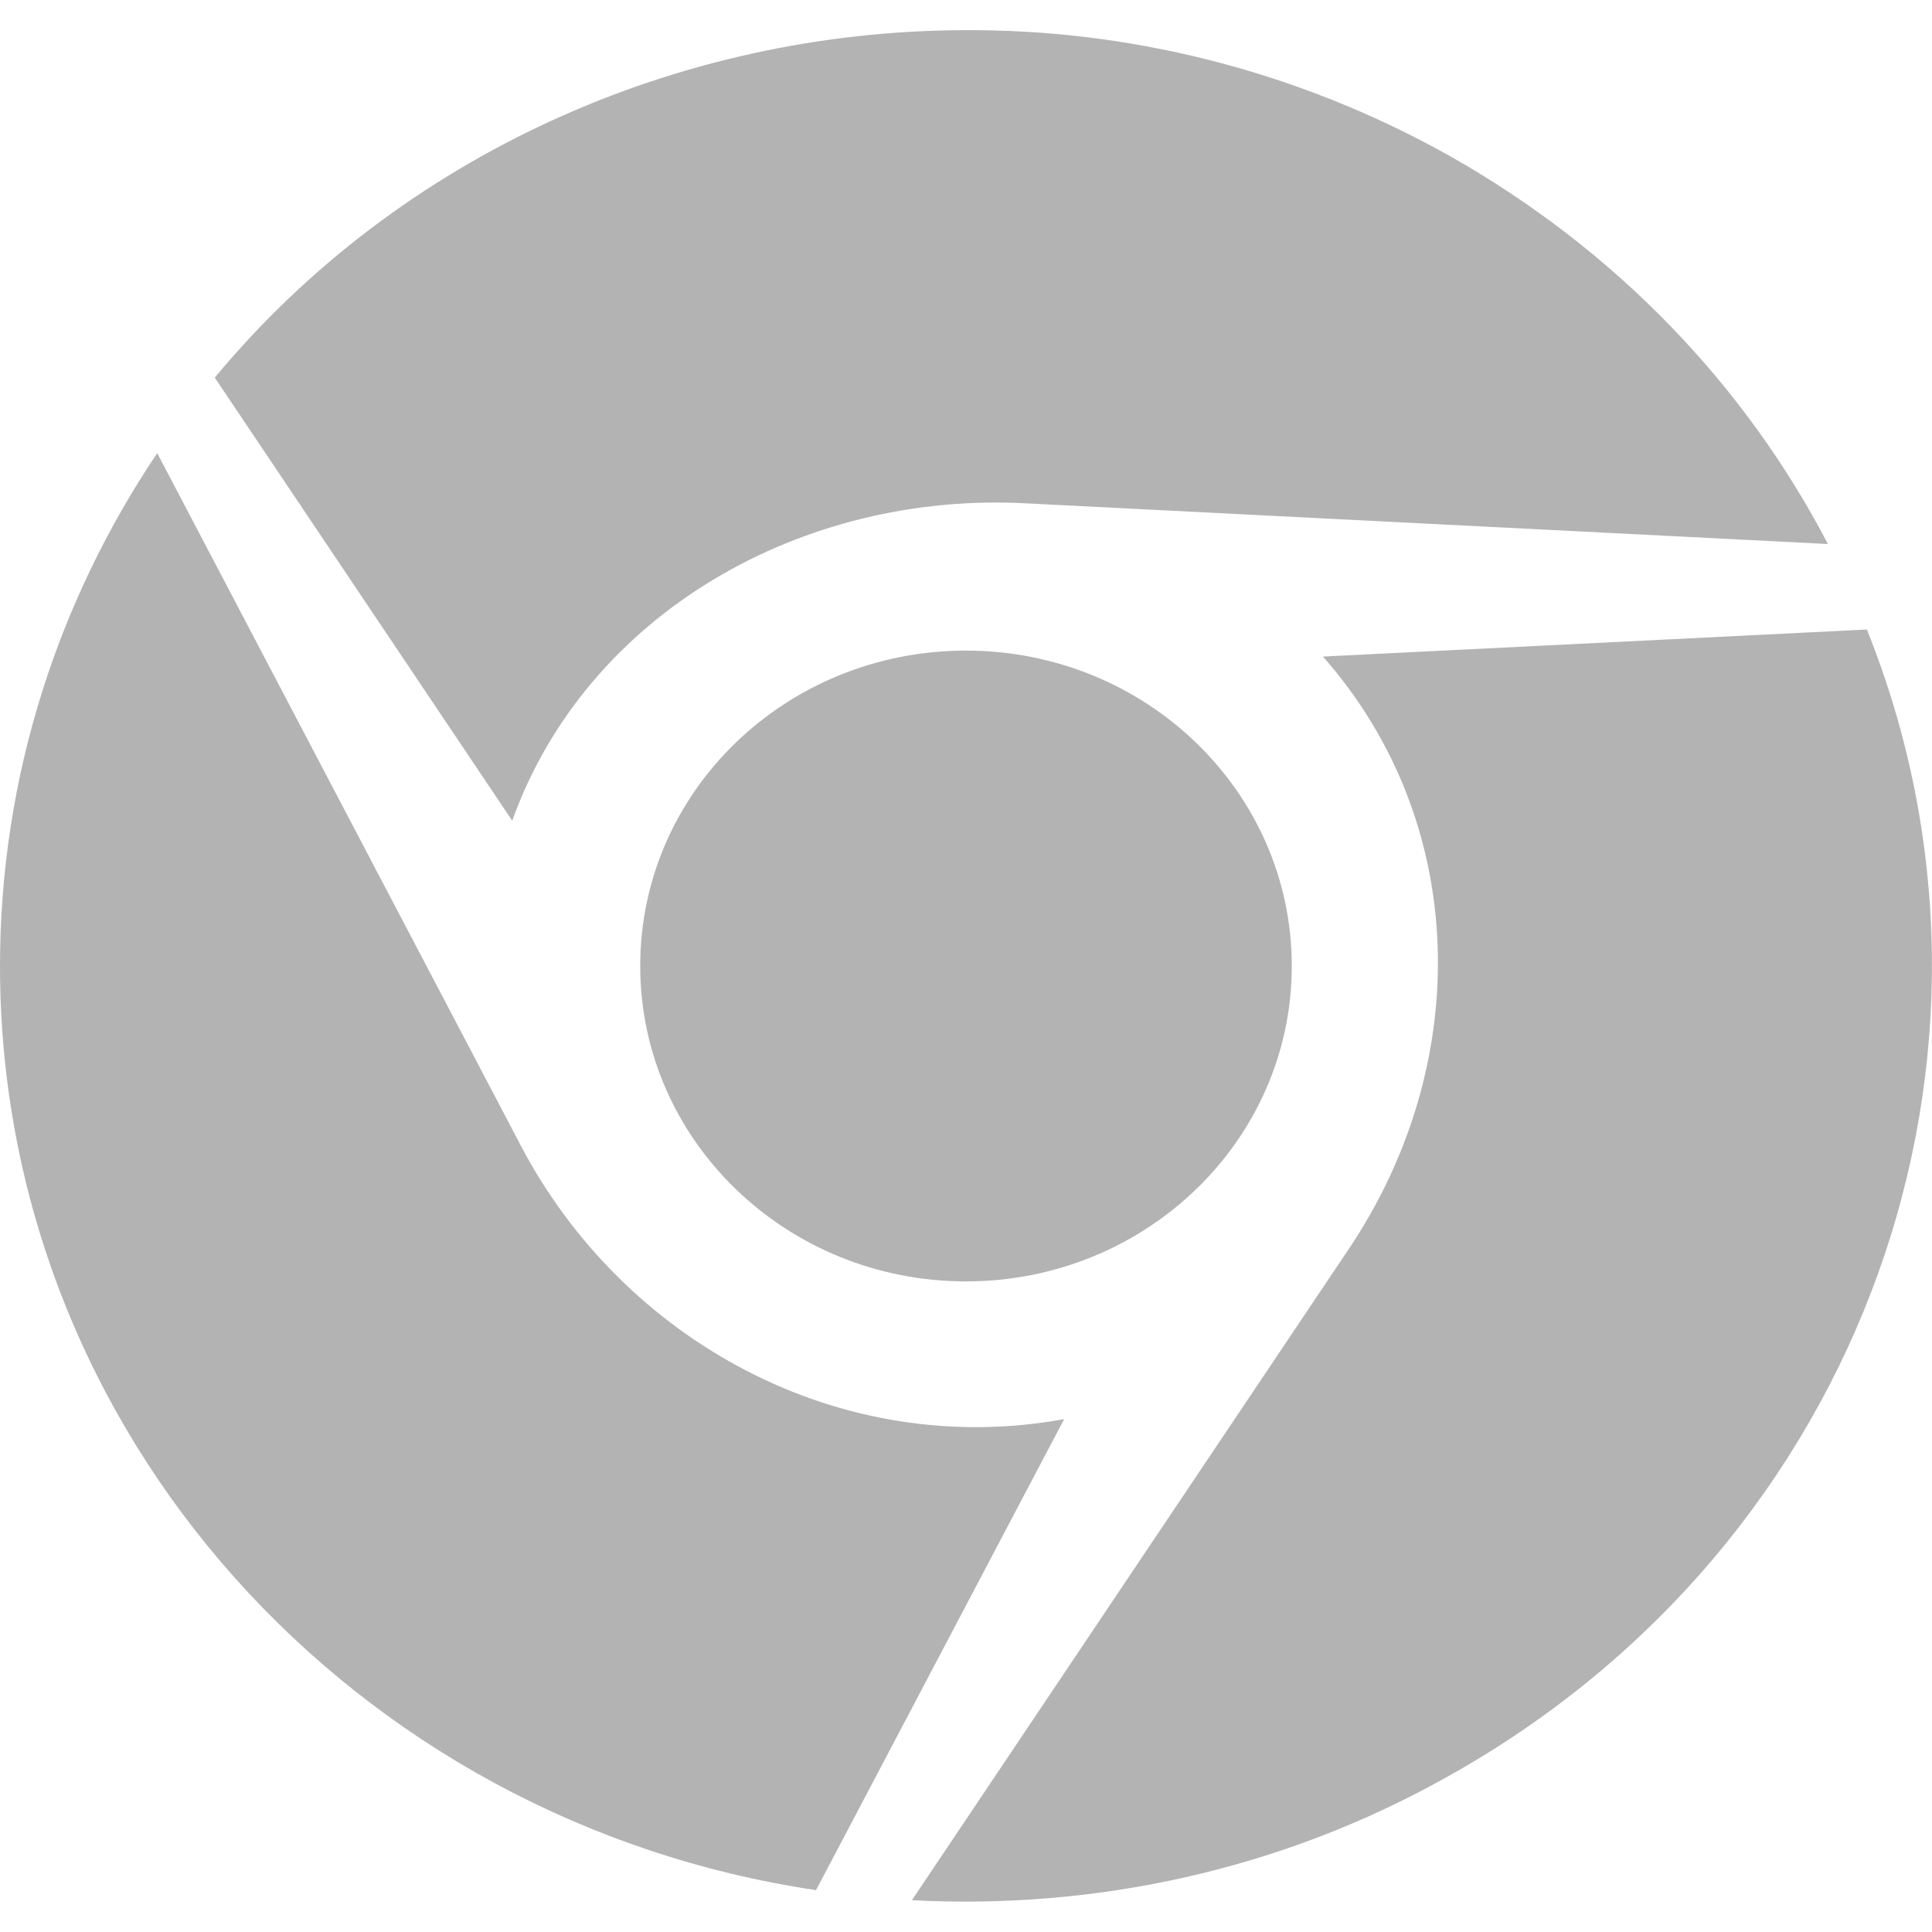 <?xml version="1.0" encoding="UTF-8"?>
<svg xmlns="http://www.w3.org/2000/svg" xmlns:xlink="http://www.w3.org/1999/xlink" width="24pt" height="24pt" viewBox="0 0 24 24" version="1.1">
<g id="surface1">
<path style=" stroke:none;fill-rule:nonzero;fill:rgb(0%,0%,0%);fill-opacity:0.3;" d="M 6.363 10.195 L 2.668 4.691 C 4.969 1.918 8.426 0.391 11.957 0.375 C 14.004 0.359 16.094 0.867 17.996 1.93 C 20.094 3.113 21.691 4.809 22.707 6.758 L 12.773 6.254 C 9.965 6.094 7.285 7.625 6.363 10.195 Z M 7.953 12 C 7.953 14.164 9.766 15.918 12 15.918 C 14.234 15.918 16.047 14.164 16.047 12 C 16.047 9.836 14.234 8.082 12 8.082 C 9.766 8.082 7.953 9.828 7.953 12 Z M 23.191 7.82 L 16.434 8.156 C 18.266 10.234 18.297 13.227 16.75 15.523 L 11.328 23.605 C 13.578 23.723 15.895 23.246 17.996 22.062 C 23.191 19.156 25.297 13.062 23.191 7.82 Z M 6.469 14.23 L 1.953 5.629 C 0.723 7.457 0 9.652 0 12 C 0 17.812 4.395 22.625 10.137 23.48 L 13.219 17.629 C 10.434 18.137 7.742 16.656 6.469 14.23 Z M 6.469 14.23 "/>
</g>
</svg>
